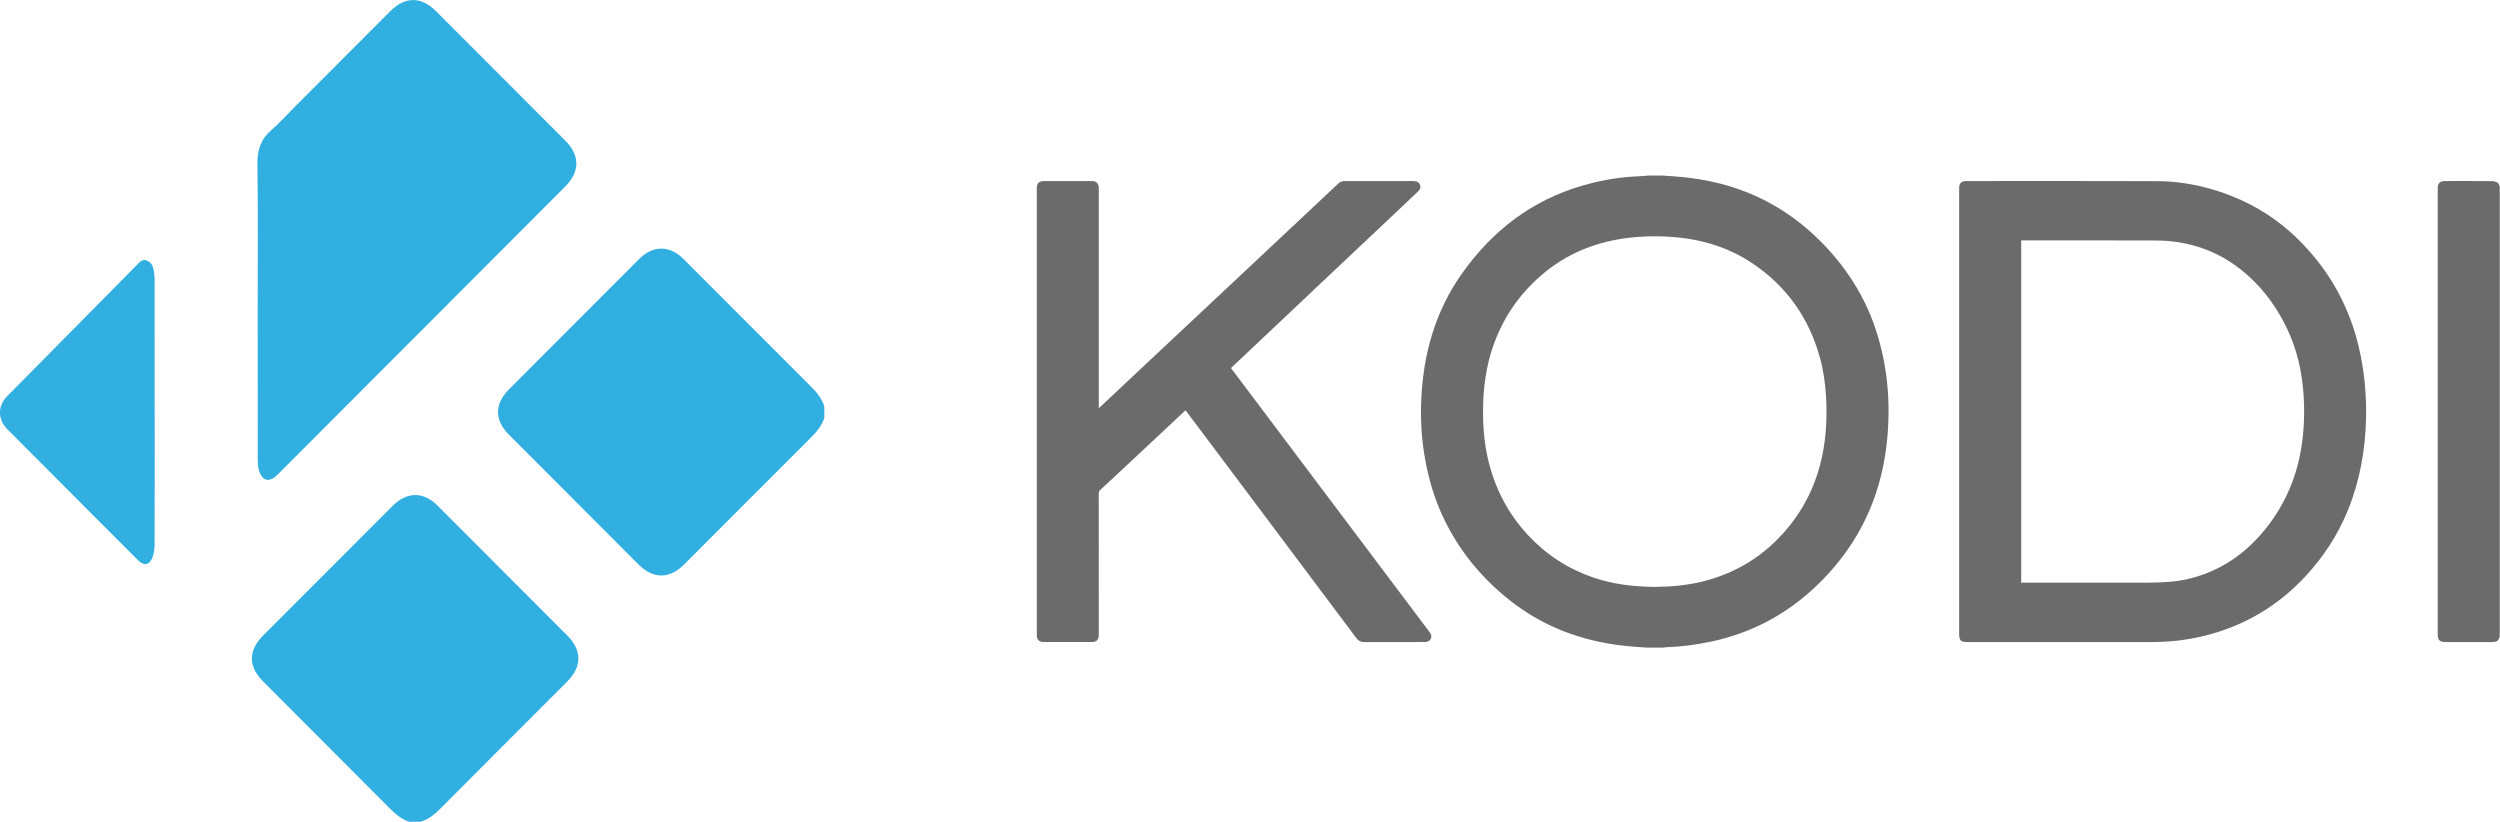 <svg enable-background="new 0 0 239.76 78.762" height="631" viewBox="0 0 1920 631" width="1920" xmlns="http://www.w3.org/2000/svg"><g transform="matrix(3.393 0 0 3.395 -429.122 -667.736)"><g fill="#6b6b6b"><path d="m502.529 236.387c.954.061 1.911.119 2.867.186 7.333.506 14.344 2.226 20.894 5.629 4.678 2.433 8.827 5.58 12.528 9.334 4.019 4.076 7.343 8.645 9.845 13.8 1.837 3.784 3.111 7.754 3.996 11.86 1.081 5.035 1.438 10.131 1.224 15.258-.346 8.228-2.166 16.091-6.045 23.411-2.706 5.107-6.234 9.587-10.431 13.551-6.73 6.354-14.616 10.498-23.678 12.42-3.353.708-6.734 1.155-10.161 1.261-.154.007-.309.051-.463.078h-4.033c-.876-.065-1.754-.124-2.627-.189-10.493-.761-20.071-4.001-28.37-10.606-6.55-5.211-11.68-11.569-15.178-19.202-1.779-3.879-2.971-7.946-3.763-12.134-.897-4.736-1.182-9.521-.943-14.325.507-10.117 3.171-19.563 9.041-27.935 6.87-9.792 15.851-16.758 27.446-20.125 3.535-1.026 7.138-1.71 10.809-1.991 1.166-.091 2.332-.136 3.496-.207.191-.01.38-.047.569-.073h2.977zm-1.595 93.057c3.729-.028 7.338-.334 10.88-1.21 7.711-1.904 14.125-5.905 19.221-12.005 5.206-6.225 7.912-13.459 8.645-21.479.253-2.743.281-5.494.12-8.247-.18-2.987-.572-5.945-1.364-8.835-2.475-9.025-7.545-16.226-15.331-21.437-5.826-3.893-12.344-5.675-19.295-6.02-3.798-.187-7.575-.016-11.32.665-6.545 1.188-12.367 3.89-17.386 8.286-4.865 4.265-8.384 9.443-10.56 15.535-1.65 4.608-2.309 9.379-2.376 14.251-.058 3.783.21 7.544 1.032 11.241 1.491 6.674 4.492 12.565 9.177 17.585 4.135 4.43 9.053 7.617 14.78 9.569 4.498 1.531 9.145 2.052 13.777 2.101"/><path d="m692.285 340.773c-.394.954-.696 1.148-1.775 1.148-3.519 0-7.041.002-10.565 0-1.24 0-1.696-.461-1.696-1.708v-100.83c0-1.293.456-1.746 1.768-1.747 3.521 0 7.043-.012 10.562.02.436.003.908.175 1.281.404.224.141.29.537.426.822v101.891z"/><path d="m405.102 279.939c1.777 2.358 3.536 4.696 5.295 7.034 3.73 4.956 7.459 9.913 11.19 14.873 4.798 6.377 9.594 12.752 14.393 19.126 4.702 6.25 9.398 12.498 14.107 18.741.35.459.5.926.251 1.461-.254.539-.747.714-1.302.744-.254.016-.509.002-.767.002-4.337 0-8.675-.002-13.012.005-.742.002-1.286-.247-1.752-.864-8.179-10.933-16.377-21.855-24.573-32.779-4.654-6.2-9.311-12.404-13.967-18.604-.037-.052-.082-.097-.149-.175-.565.527-1.126 1.05-1.685 1.568-3.775 3.531-7.548 7.061-11.322 10.592-2.081 1.943-4.162 3.888-6.255 5.819-.27.247-.38.495-.38.864.009 10.56.008 21.124.008 31.687 0 .127.003.256 0 .385-.028.968-.521 1.493-1.488 1.498-3.698.014-7.393.009-11.091 0-.938-.005-1.431-.53-1.451-1.473-.002-.108 0-.224 0-.334v-100.633-.097c0-1.273.46-1.739 1.724-1.739 3.377-.001 6.754-.001 10.131-.001.224 0 .448-.007.672.001.978.045 1.459.527 1.501 1.5.007.145.001.289.001.432v48.783.676c.838-.782 1.595-1.484 2.346-2.191 4.458-4.182 8.912-8.367 13.373-12.547 5.848-5.48 11.7-10.959 17.549-16.44 4.903-4.597 9.801-9.197 14.7-13.795 2.067-1.939 4.137-3.871 6.197-5.815.429-.406.92-.605 1.507-.605 5.172.001 10.339 0 15.51.001.88 0 1.378.32 1.563.979.154.544-.055.967-.436 1.331-1.498 1.423-2.991 2.845-4.492 4.26-2.655 2.503-5.315 5.001-7.969 7.504-3.683 3.467-7.359 6.932-11.035 10.404-3.77 3.557-7.536 7.12-11.307 10.675-2.509 2.375-5.028 4.739-7.585 7.147"/><path d="m569.924 289.792v-50.223c0-.146 0-.289.002-.434.018-.947.498-1.442 1.438-1.496.065-.003.129-.001.189-.001 14.36.001 28.716-.033 43.074.022 6.603.023 12.92 1.507 18.949 4.203 5.243 2.345 9.85 5.615 13.851 9.729 6.522 6.696 10.853 14.595 12.98 23.708 1.226 5.247 1.733 10.559 1.622 15.933-.152 7.22-1.406 14.231-4.141 20.94-2.284 5.6-5.557 10.574-9.682 14.987-6.326 6.778-14.015 11.233-23.021 13.415-3.888.94-7.824 1.36-11.825 1.355-13.906-.018-27.815-.007-41.726-.009-.237 0-.479-.018-.712-.051-.516-.083-.834-.392-.926-.903-.048-.267-.069-.539-.069-.807-.003-16.791-.003-33.579-.003-50.368m14.047 38.707h.618c9.348 0 18.695.009 28.043-.009 1.676-.005 3.358-.074 5.029-.203 3.471-.274 6.783-1.194 9.947-2.646 4.139-1.894 7.617-4.655 10.611-8.066 2.791-3.176 4.996-6.711 6.621-10.611 1.731-4.151 2.66-8.481 3.003-12.961.318-4.085.189-8.152-.424-12.199-.731-4.781-2.286-9.294-4.69-13.496-2.671-4.673-6.121-8.674-10.548-11.765-5.301-3.701-11.256-5.423-17.681-5.454-10.002-.048-20.009-.015-30.011-.017h-.519v77.427z"/></g><g fill="#31afe1"><path d="m313.057 291.184c-.603 1.952-1.921 3.383-3.334 4.791-9.464 9.431-18.899 18.896-28.345 28.347-3.403 3.406-7.04 3.397-10.456-.023-9.749-9.756-19.497-19.511-29.24-29.269-3.32-3.321-3.318-6.951.01-10.281 9.798-9.816 19.601-19.625 29.404-29.434 3.188-3.192 6.937-3.193 10.125-.003 9.503 9.506 18.993 19.023 28.513 28.512 1.413 1.407 2.728 2.842 3.323 4.797z"/><path d="m219.101 382.575c-1.944-.618-3.352-1.964-4.753-3.372-9.425-9.474-18.877-18.917-28.322-28.373-3.379-3.383-3.382-6.992-.01-10.366 9.773-9.781 19.547-19.564 29.323-29.343 3.251-3.254 6.974-3.266 10.206-.03 9.775 9.779 19.549 19.564 29.321 29.345 3.357 3.365 3.366 7.048.024 10.389-9.526 9.539-19.066 19.064-28.57 28.619-1.361 1.364-2.76 2.595-4.655 3.13h-2.564z"/><path d="m184.799 266.464c0-10.877.098-21.755-.062-32.628-.045-3.147.705-5.605 3.11-7.683 1.931-1.671 3.646-3.599 5.457-5.414 7.166-7.173 14.329-14.344 21.497-21.515 3.371-3.369 7.006-3.367 10.374.002 9.749 9.751 19.495 19.504 29.243 29.259 3.35 3.353 3.346 7.037-.001 10.389-11.528 11.543-23.059 23.082-34.589 34.621-10.182 10.195-20.362 20.387-30.545 30.576-1.888 1.89-3.56 1.45-4.244-1.168-.211-.811-.229-1.685-.229-2.531-.015-11.302-.011-22.606-.011-33.908"/><path d="m161.487 290.031c0 9.978.014 19.964-.021 29.943-.005.947-.154 1.952-.494 2.832-.666 1.733-1.916 1.947-3.224.641-4.591-4.582-9.169-9.177-13.75-13.768-5.296-5.305-10.594-10.608-15.887-15.916-2.191-2.199-2.2-5.245-.018-7.454 9.749-9.858 19.499-19.716 29.252-29.573.645-.651 1.253-1.535 2.35-1.121 1.047.396 1.461 1.341 1.609 2.388.094.65.167 1.31.168 1.966.01 10.021.006 20.04.006 30.063h.009z"/></g></g></svg>